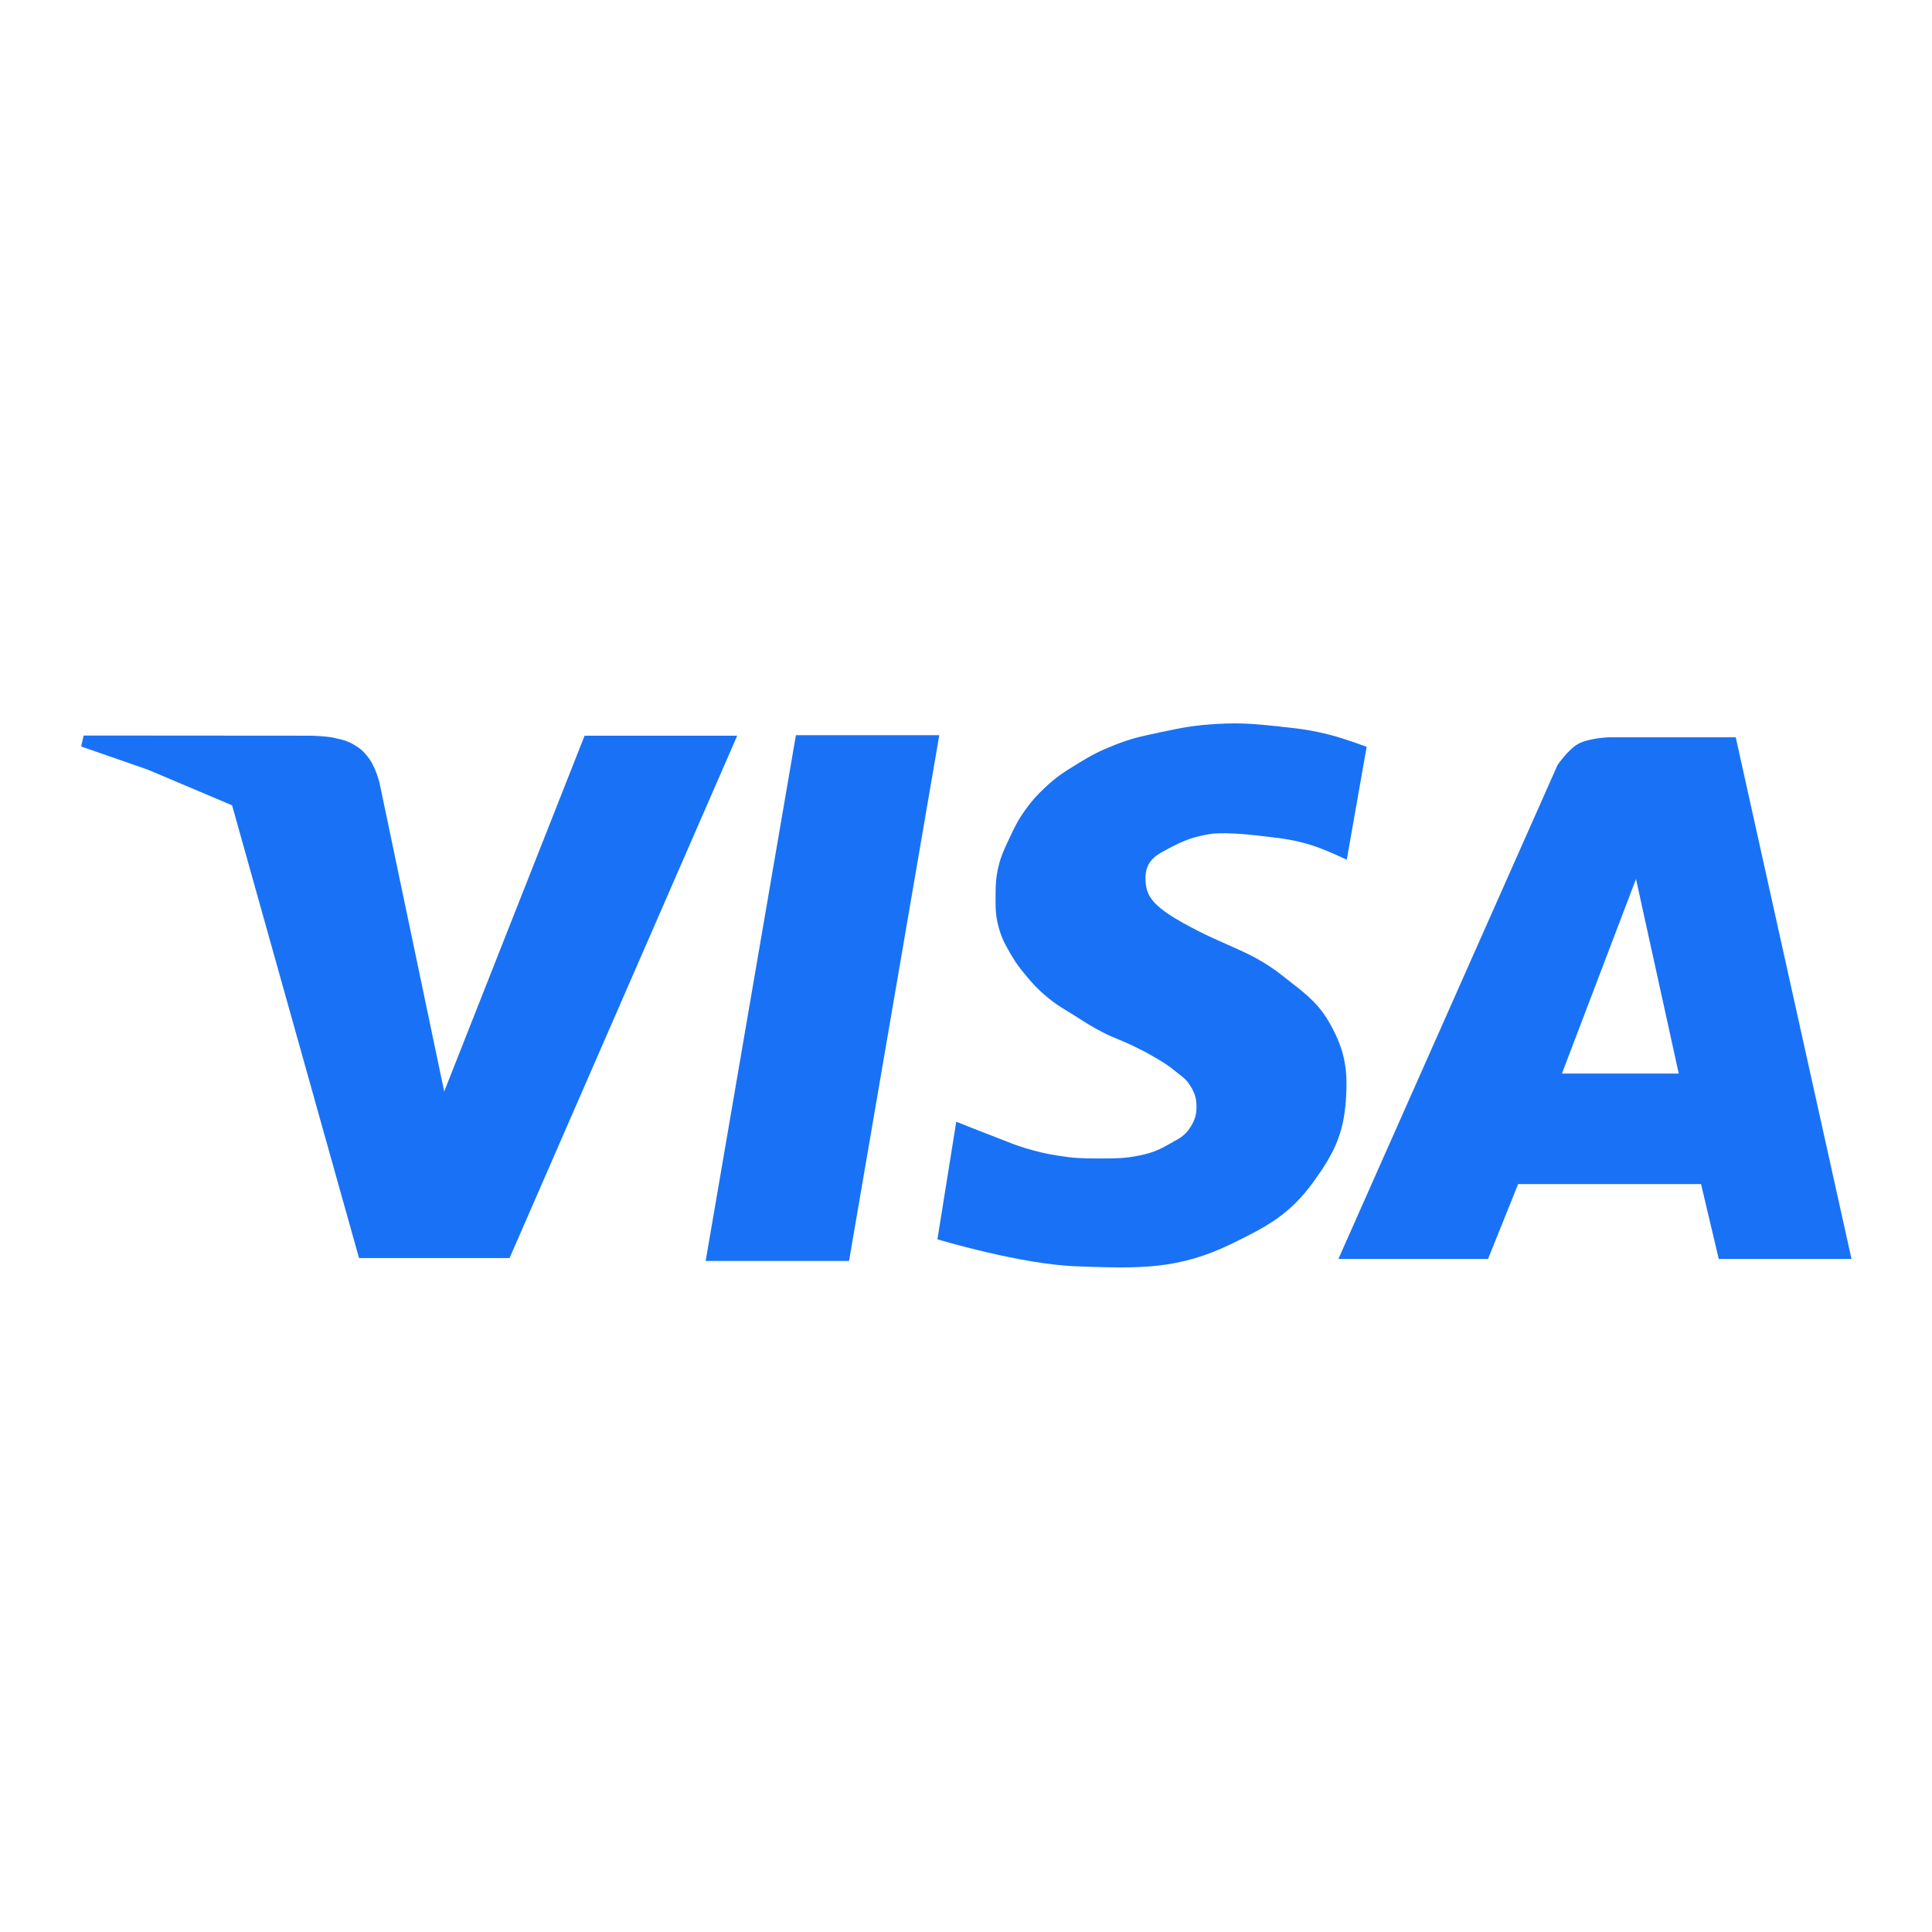 <svg  viewBox="0 0 24 24" fill="white" xmlns="http://www.w3.org/2000/svg">
<path d="M11.879 13.934L11.645 15.395C11.645 15.395 12.684 15.708 13.371 15.73L13.435 15.733C14.165 15.757 14.643 15.772 15.312 15.445C15.757 15.228 16.03 15.077 16.32 14.676C16.568 14.333 16.689 14.09 16.719 13.668C16.745 13.297 16.71 13.06 16.531 12.734C16.391 12.479 16.24 12.361 16.029 12.197C16 12.174 15.969 12.15 15.938 12.125C15.689 11.928 15.483 11.838 15.245 11.733C15.135 11.684 15.018 11.633 14.887 11.566C14.293 11.266 14.23 11.129 14.23 10.902C14.23 10.758 14.3 10.659 14.426 10.59C14.66 10.461 14.773 10.406 15.016 10.363C15.166 10.336 15.448 10.357 15.723 10.391L15.741 10.393C15.95 10.418 16.075 10.433 16.281 10.496C16.463 10.551 16.73 10.68 16.73 10.68L16.977 9.277C16.977 9.277 16.704 9.175 16.523 9.129C16.278 9.066 16.135 9.051 15.885 9.024L15.879 9.023C15.59 8.993 15.426 8.977 15.137 8.992C14.857 9.007 14.7 9.035 14.426 9.094L14.375 9.105C14.176 9.147 14.049 9.174 13.848 9.254C13.662 9.327 13.561 9.38 13.391 9.484C13.223 9.587 13.127 9.647 12.984 9.781C12.875 9.884 12.817 9.948 12.73 10.07C12.64 10.198 12.601 10.279 12.535 10.422L12.515 10.464C12.468 10.566 12.435 10.635 12.406 10.754C12.371 10.897 12.368 10.982 12.367 11.129L12.367 11.132C12.367 11.283 12.366 11.373 12.406 11.52C12.444 11.657 12.484 11.729 12.555 11.852C12.62 11.965 12.666 12.024 12.75 12.125C12.841 12.233 12.896 12.292 13.004 12.383C13.097 12.461 13.166 12.504 13.253 12.557C13.281 12.574 13.311 12.592 13.344 12.613L13.386 12.64C13.5 12.713 13.576 12.761 13.707 12.828C13.778 12.865 13.835 12.888 13.893 12.912C13.944 12.933 13.996 12.954 14.059 12.984L14.087 12.998C14.177 13.042 14.235 13.07 14.328 13.125L14.35 13.138C14.446 13.194 14.507 13.23 14.598 13.305C14.615 13.319 14.631 13.331 14.646 13.343C14.698 13.383 14.74 13.415 14.781 13.48C14.837 13.568 14.861 13.63 14.863 13.734C14.866 13.847 14.843 13.917 14.781 14.012C14.721 14.104 14.654 14.141 14.567 14.188C14.549 14.198 14.531 14.208 14.512 14.219C14.38 14.294 14.297 14.325 14.148 14.355C13.974 14.391 13.849 14.391 13.68 14.391L13.633 14.391C13.431 14.391 13.329 14.386 13.137 14.355C12.984 14.331 12.899 14.309 12.75 14.266C12.63 14.23 12.549 14.198 12.454 14.16C12.414 14.144 12.373 14.128 12.324 14.109C12.149 14.043 11.879 13.934 11.879 13.934Z" fill="#1972F5"/>
<path fill-rule="evenodd" clip-rule="evenodd" d="M19.348 9.504L16.626 15.639H18.485L18.859 14.709H21.131L21.351 15.639H23L21.562 9.159H19.981C19.981 9.159 19.73 9.168 19.597 9.245C19.476 9.316 19.348 9.504 19.348 9.504ZM20.854 13.336H19.403L20.323 10.919L20.854 13.336Z" fill="#1972F5"/>
<path d="M10.547 15.664H8.766L9.887 9.133H11.668L10.547 15.664Z" fill="#1972F5"/>
<path d="M1.039 9.137L1.008 9.273L1.839 9.562L2.883 10.004L4.46 15.628H6.33L9.158 9.139H7.262L5.518 13.559L4.713 9.718C4.713 9.718 4.686 9.621 4.66 9.562C4.63 9.495 4.612 9.456 4.566 9.398C4.511 9.329 4.47 9.293 4.395 9.25C4.308 9.2 4.258 9.19 4.153 9.167C4.149 9.166 4.145 9.165 4.141 9.164C4.044 9.143 3.863 9.139 3.863 9.139L1.039 9.137Z" fill="#1972F5"/>
</svg>
